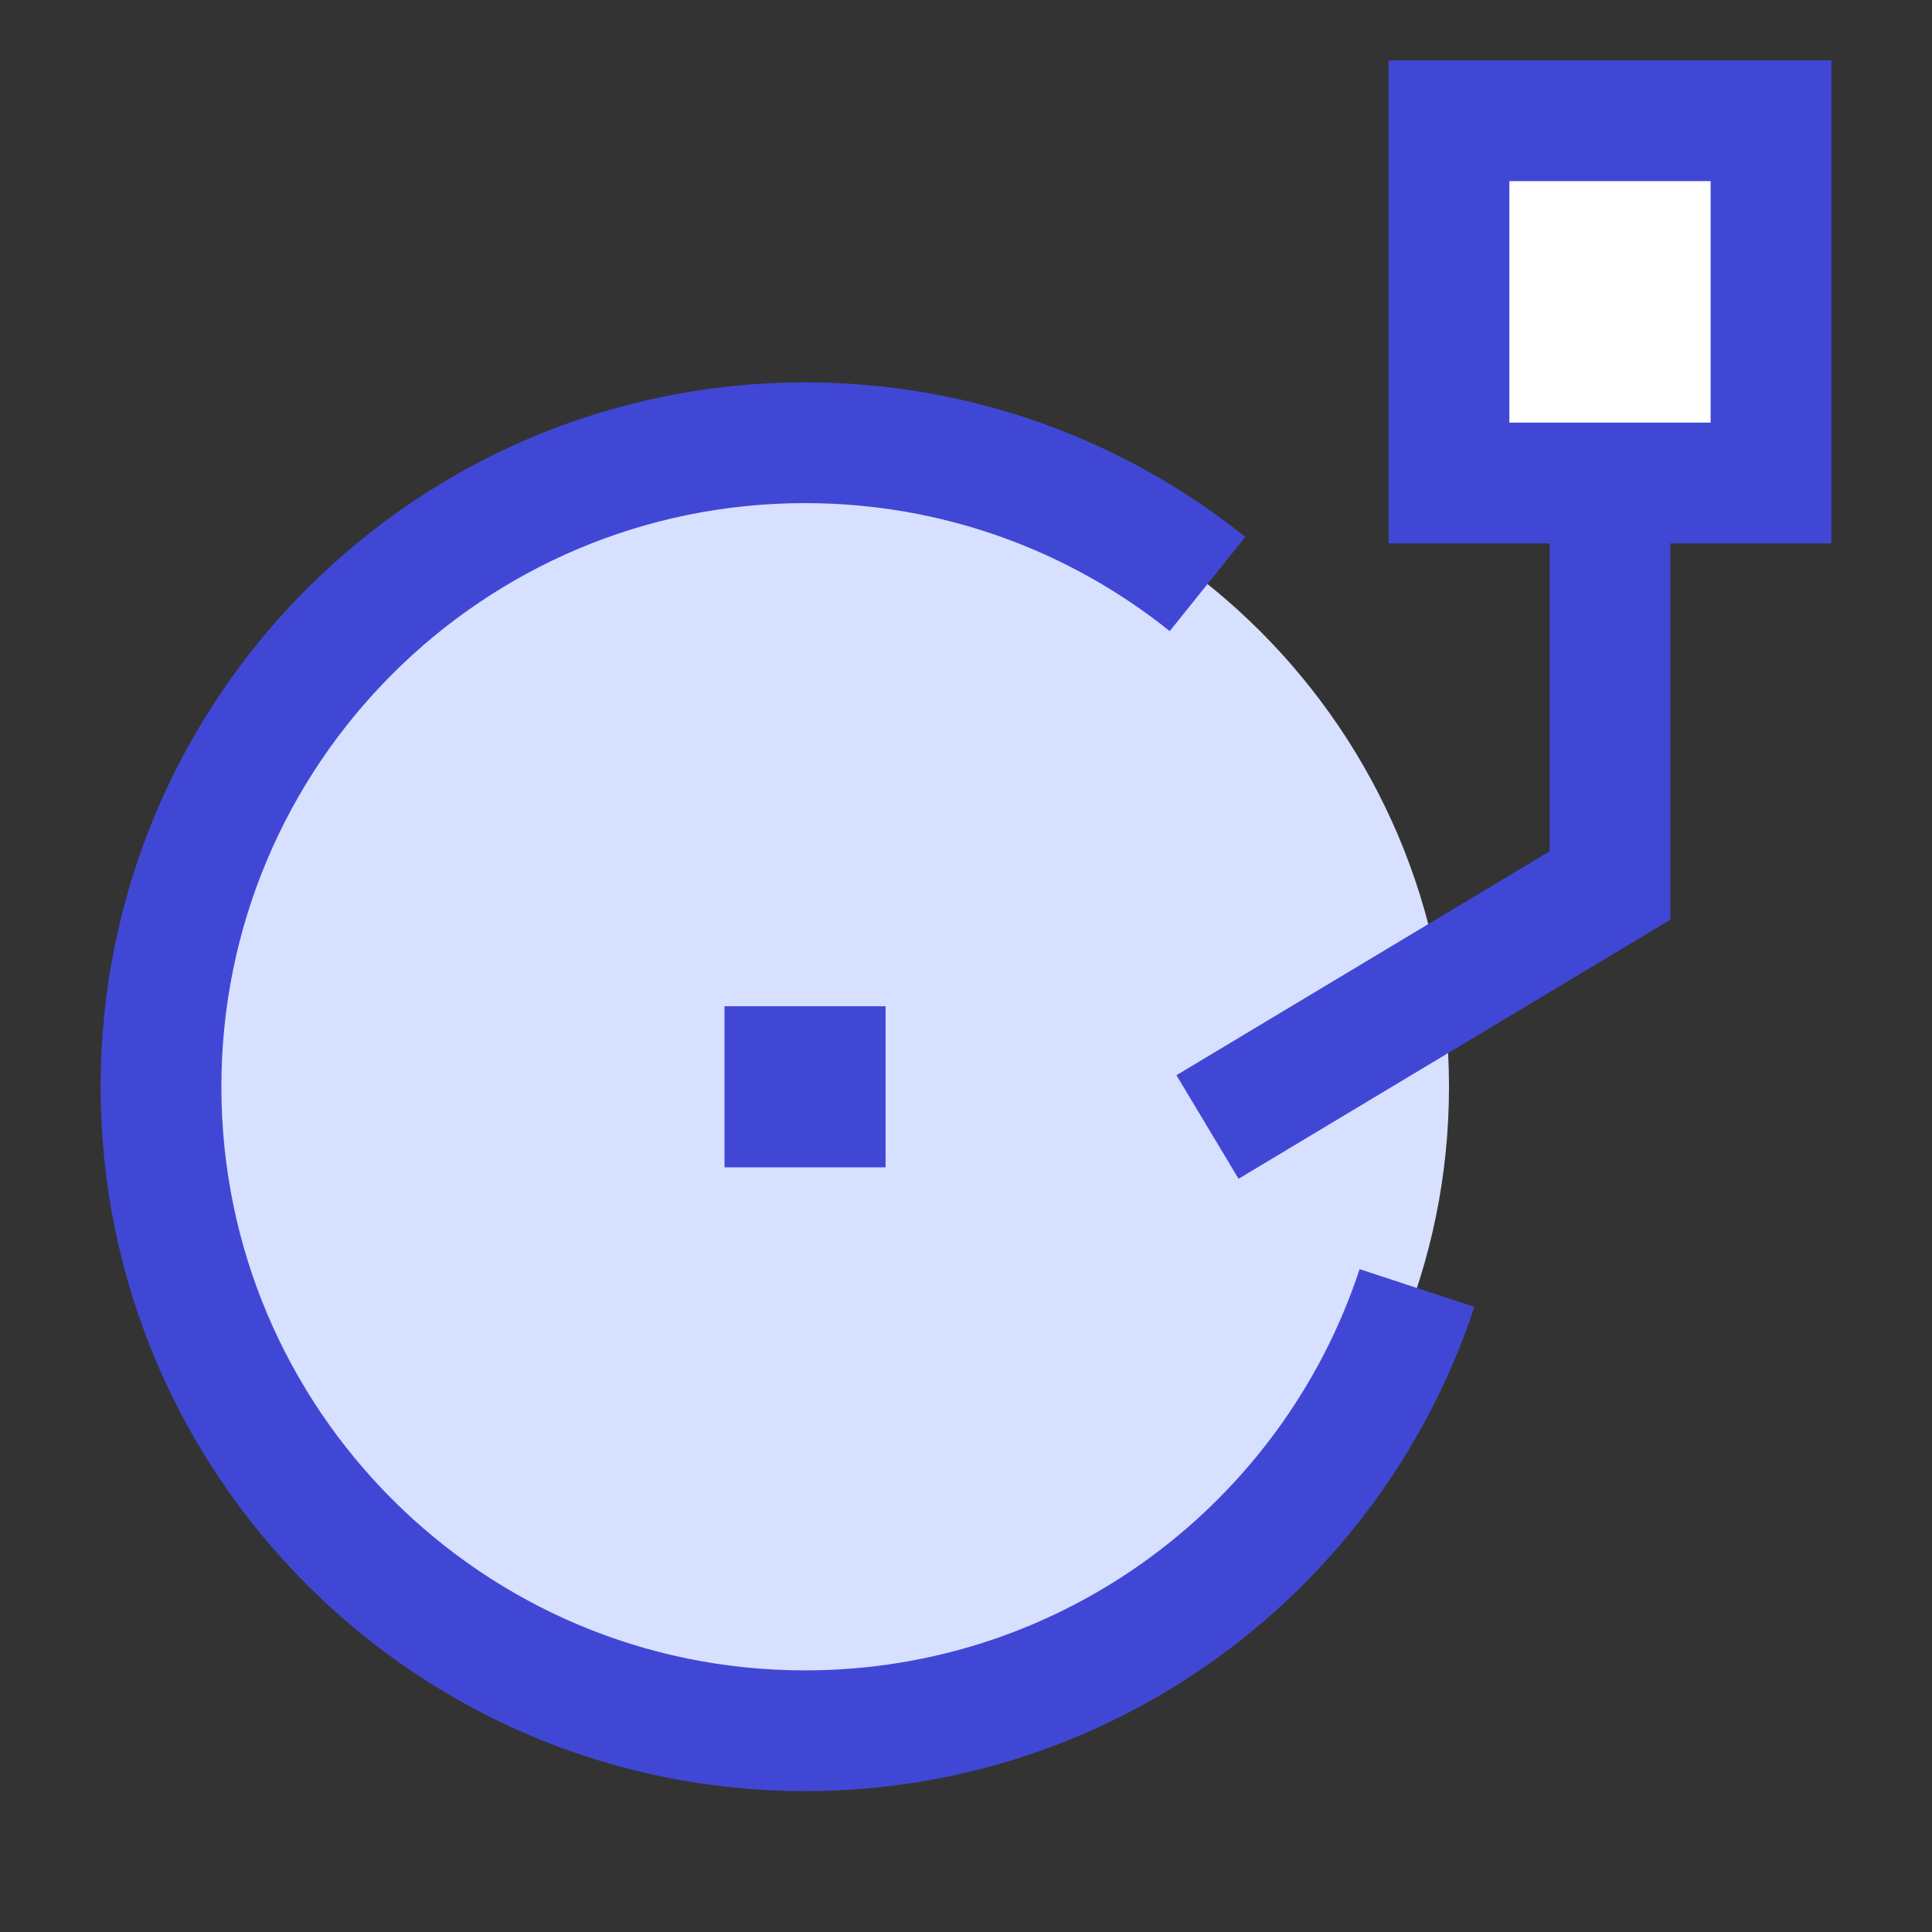 <svg xmlns="http://www.w3.org/2000/svg" fill="none" viewBox="0 0 24 24" id="Record-Player--Streamline-Sharp">
  <rect x="0" y="0" width="24" height="24" fill="#333333" stroke="none"/>
  <desc>
    Record Player Streamline Icon: https://streamlinehq.com
  </desc>
  <g id="record-player--music-audio-note-record-player-vinyl-disc-entertainment">
    <path id="Vector 1206" fill="#ffffff" d="M22 6h-4V1.5h4V6Z" stroke-width="1.5"></path>
    <path id="Ellipse 315" fill="#d7e0ff" d="M2 13.5c0 4.418 3.582 8 8 8 4.418 0 8 -3.582 8 -8 0 -4.418 -3.582 -8 -8 -8 -4.418 0 -8 3.582 -8 8Z" stroke-width="1.5"></path>
    <path id="Vector 1204" stroke="#4147d5" d="m15 14 5 -3V6" stroke-width="1.5"></path>
    <path id="Vector 1205" stroke="#4147d5" d="M22 6h-4V1.5h4V6Z" stroke-width="1.5"></path>
    <path id="Ellipse 313" stroke="#4147d5" d="M15 7.255C13.63 6.157 11.892 5.5 10 5.5c-4.418 0 -8 3.582 -8 8 0 4.418 3.582 8 8 8 3.545 0 6.552 -2.306 7.602 -5.5" stroke-width="1.5"></path>
    <path id="Vector 2949" stroke="#4147d5" d="M9.75 13.751v-0.501h0.501v0.501h-0.501Z" stroke-width="1.5"></path>
  </g>
</svg>